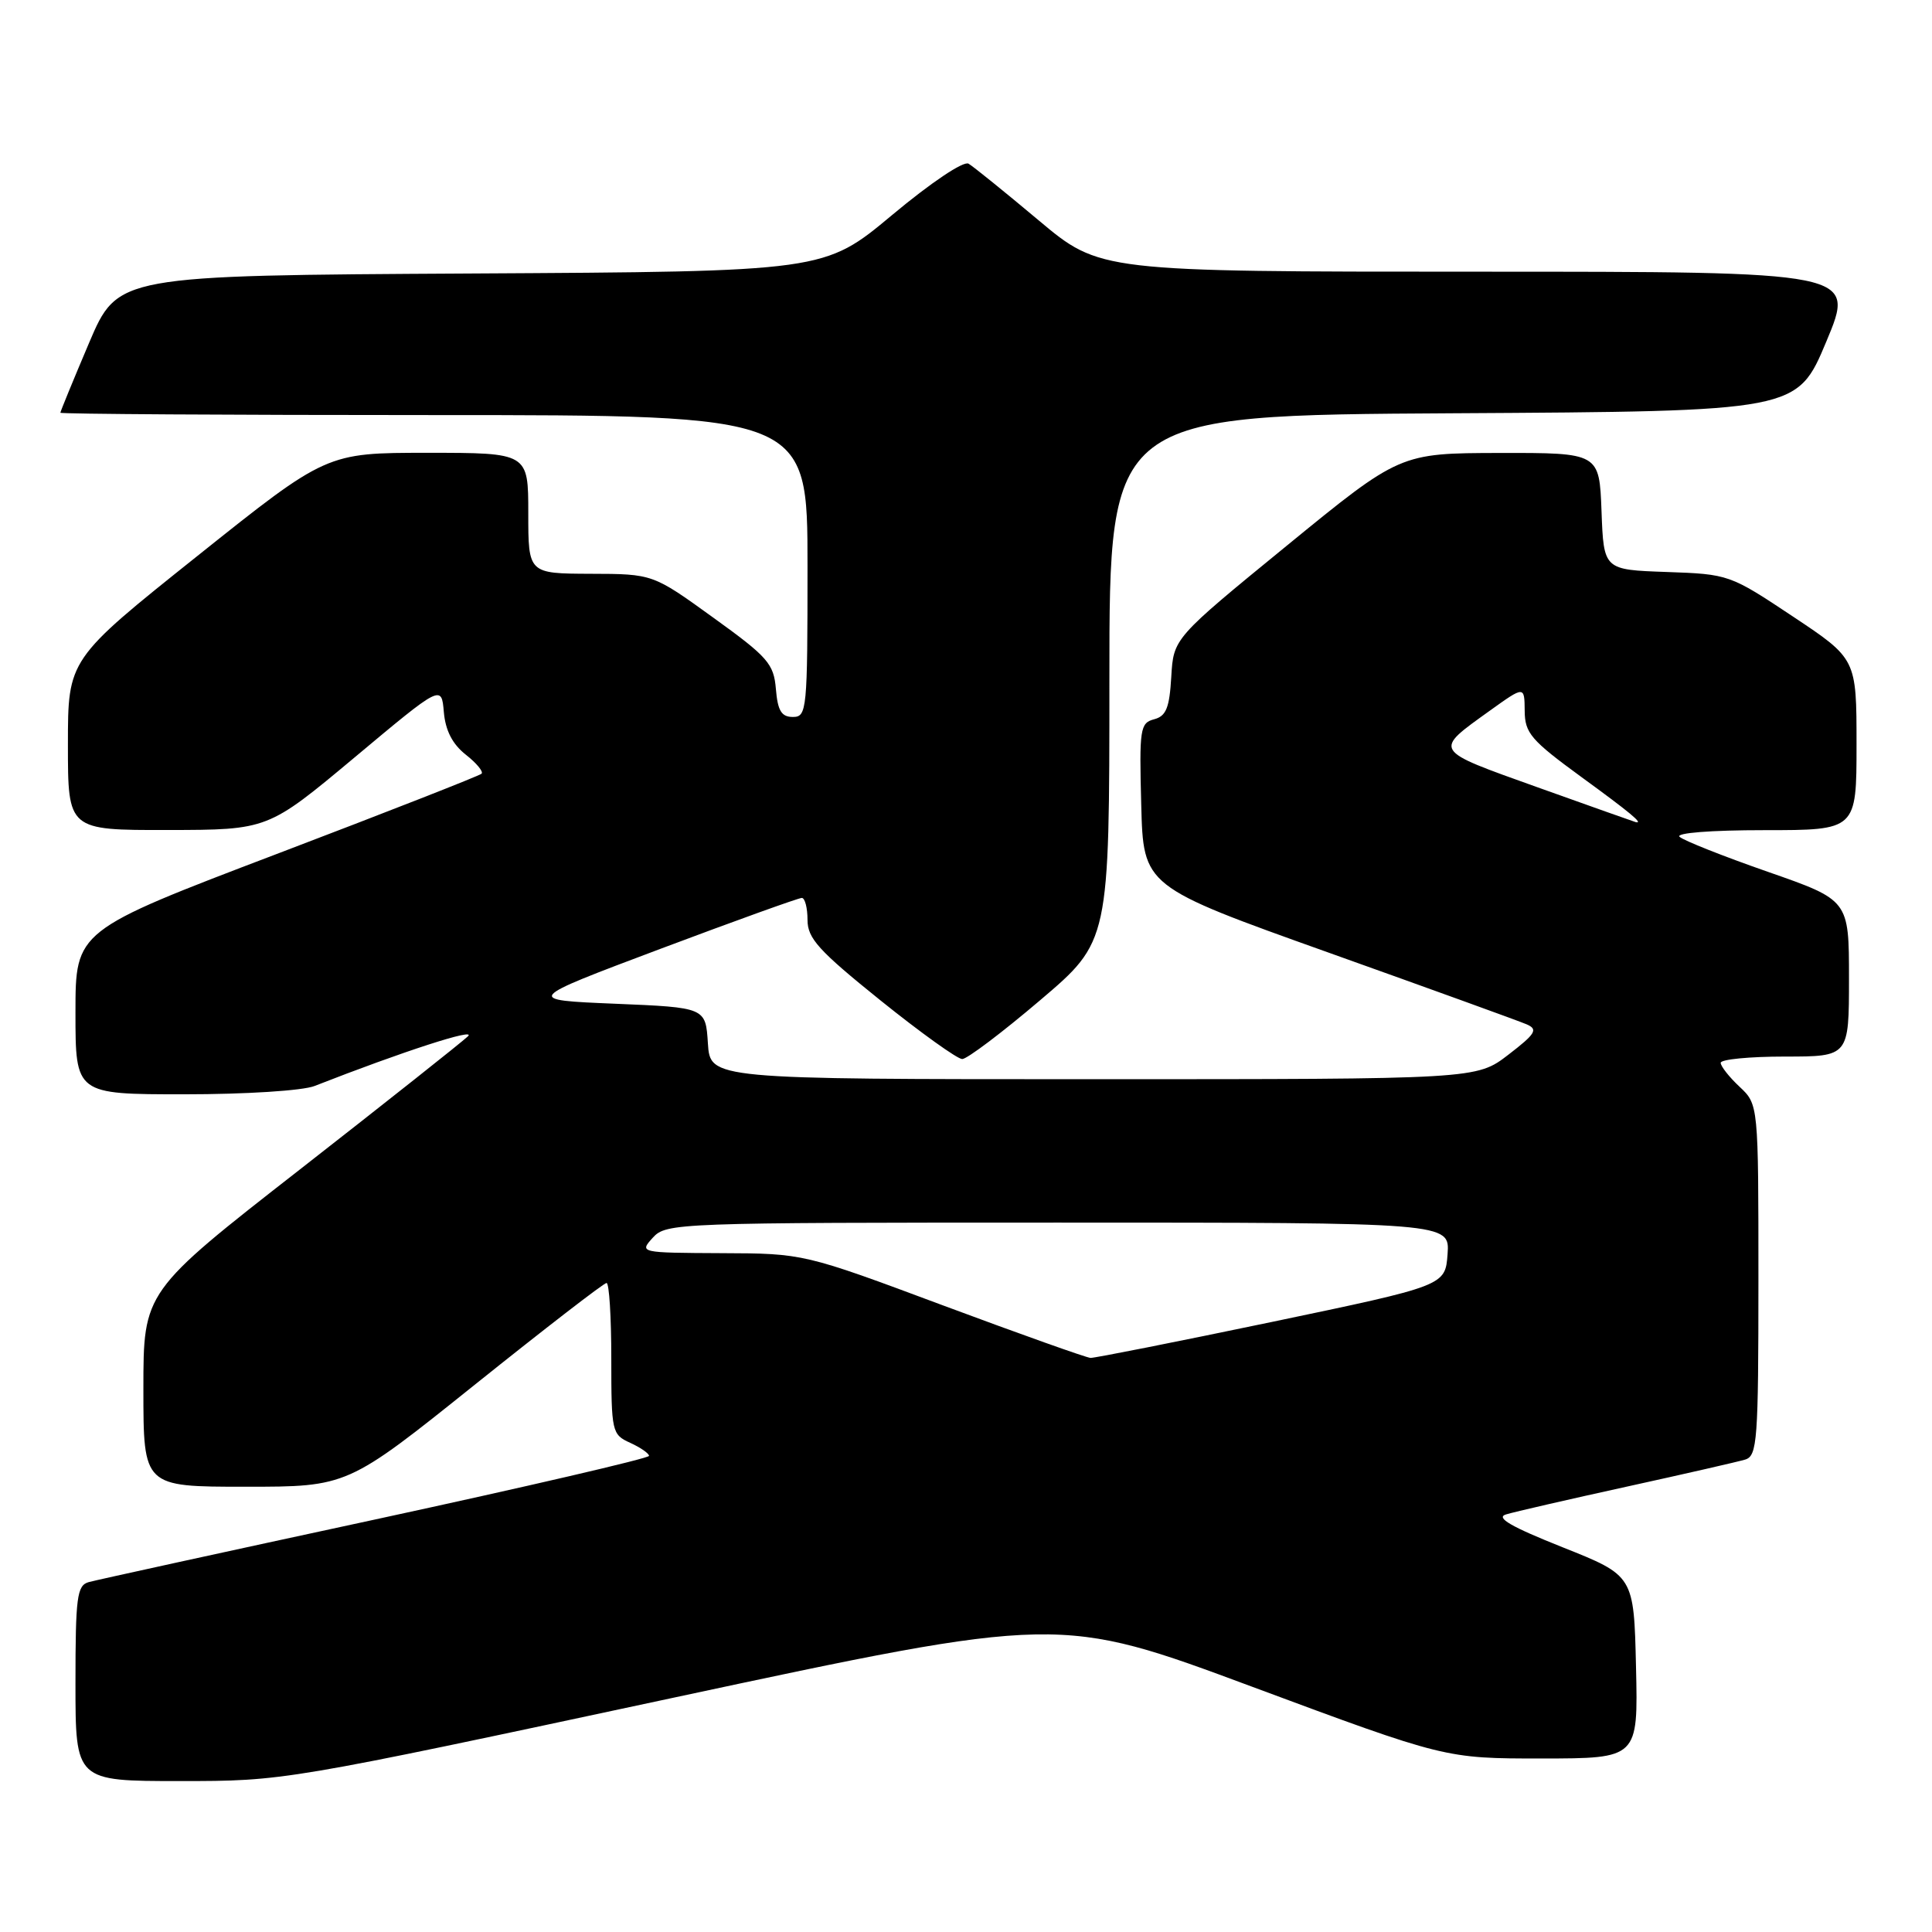 <?xml version="1.0" encoding="UTF-8" standalone="no"?>
<!DOCTYPE svg PUBLIC "-//W3C//DTD SVG 1.1//EN" "http://www.w3.org/Graphics/SVG/1.1/DTD/svg11.dtd" >
<svg xmlns="http://www.w3.org/2000/svg" xmlns:xlink="http://www.w3.org/1999/xlink" version="1.1" viewBox="0 0 256 256">
 <g >
 <path fill="currentColor"
d=" M 89.03 225.00 C 140.39 214.01 140.39 214.01 165.94 223.51 C 191.50 233.01 191.50 233.01 204.28 233.01 C 217.06 233.00 217.06 233.00 216.78 220.89 C 216.50 208.78 216.50 208.78 207.05 205.02 C 200.22 202.30 198.14 201.10 199.55 200.67 C 200.62 200.34 207.80 198.69 215.50 197.00 C 223.20 195.31 230.29 193.69 231.25 193.40 C 232.85 192.91 233.00 190.89 233.00 169.61 C 233.00 146.35 233.00 146.35 230.50 144.00 C 229.12 142.71 228.00 141.28 228.00 140.83 C 228.00 140.37 231.82 140.00 236.50 140.00 C 245.00 140.00 245.00 140.00 245.00 129.64 C 245.00 119.27 245.00 119.27 234.25 115.52 C 228.34 113.46 223.07 111.37 222.55 110.88 C 222.00 110.37 226.69 110.00 233.80 110.00 C 246.00 110.00 246.00 110.00 246.00 98.65 C 246.00 87.30 246.00 87.30 237.57 81.69 C 229.21 76.13 229.08 76.08 220.82 75.79 C 212.50 75.50 212.50 75.50 212.21 67.75 C 211.92 60.00 211.92 60.00 198.71 60.02 C 185.50 60.05 185.50 60.05 170.50 72.31 C 155.50 84.57 155.50 84.57 155.20 89.68 C 154.96 93.80 154.52 94.89 152.92 95.31 C 151.07 95.80 150.95 96.57 151.22 106.65 C 151.50 117.46 151.50 117.46 176.00 126.21 C 189.47 131.02 201.30 135.30 202.29 135.73 C 203.83 136.40 203.49 136.97 199.86 139.76 C 195.64 143.00 195.64 143.00 144.87 143.00 C 94.11 143.00 94.11 143.00 93.80 138.25 C 93.50 133.50 93.50 133.50 81.50 133.00 C 69.50 132.50 69.50 132.50 87.50 125.73 C 97.40 122.01 105.84 118.97 106.25 118.98 C 106.66 118.99 107.00 120.30 107.00 121.89 C 107.00 124.34 108.47 125.96 116.67 132.56 C 121.98 136.83 126.86 140.33 127.50 140.33 C 128.14 140.33 132.79 136.82 137.83 132.53 C 147.00 124.74 147.00 124.74 147.00 89.88 C 147.00 55.02 147.00 55.02 192.56 54.76 C 238.13 54.50 238.13 54.50 242.00 45.25 C 245.87 36.00 245.87 36.00 195.81 36.00 C 145.74 36.00 145.74 36.00 137.62 29.19 C 133.15 25.44 128.98 22.07 128.34 21.69 C 127.68 21.29 123.36 24.19 118.21 28.49 C 109.23 35.98 109.23 35.98 62.42 36.24 C 15.61 36.50 15.61 36.50 11.80 45.44 C 9.71 50.36 8.00 54.53 8.00 54.69 C 8.00 54.86 30.27 55.00 57.50 55.00 C 107.00 55.00 107.00 55.00 107.00 75.00 C 107.00 94.13 106.92 95.00 105.06 95.00 C 103.55 95.00 103.05 94.19 102.81 91.30 C 102.53 87.95 101.76 87.06 94.50 81.83 C 86.50 76.05 86.50 76.05 78.25 76.03 C 70.00 76.00 70.00 76.00 70.00 68.00 C 70.00 60.00 70.00 60.00 56.64 60.00 C 43.27 60.00 43.27 60.00 26.14 73.68 C 9.00 87.36 9.00 87.36 9.00 98.68 C 9.00 110.00 9.00 110.00 22.25 109.98 C 35.50 109.96 35.50 109.96 47.00 100.35 C 58.50 90.73 58.50 90.73 58.81 94.34 C 59.02 96.79 59.95 98.60 61.71 99.99 C 63.14 101.11 64.08 102.25 63.81 102.52 C 63.54 102.79 51.32 107.58 36.66 113.16 C 10.00 123.31 10.00 123.31 10.00 134.16 C 10.00 145.00 10.00 145.00 24.43 145.00 C 32.58 145.00 40.10 144.52 41.68 143.90 C 53.40 139.31 63.25 136.12 62.00 137.32 C 61.17 138.11 51.16 146.04 39.75 154.95 C 19.00 171.14 19.00 171.14 19.00 184.07 C 19.00 197.00 19.00 197.00 32.52 197.00 C 46.04 197.00 46.04 197.00 62.89 183.50 C 72.16 176.07 80.02 170.00 80.37 170.00 C 80.72 170.00 81.00 174.51 81.00 180.02 C 81.00 189.74 81.08 190.08 83.50 191.18 C 84.88 191.81 86.00 192.59 86.00 192.91 C 86.00 193.23 69.68 197.02 49.75 201.33 C 29.81 205.63 12.71 209.37 11.75 209.64 C 10.20 210.08 10.00 211.60 10.00 223.07 C 10.00 236.00 10.00 236.00 23.83 236.00 C 37.66 236.00 37.70 235.99 89.03 225.00 Z  M 125.00 172.99 C 106.50 166.09 106.50 166.09 95.60 166.05 C 84.75 166.00 84.70 165.99 86.50 164.00 C 88.27 162.05 89.58 162.00 140.21 162.00 C 192.11 162.00 192.11 162.00 191.81 166.18 C 191.50 170.36 191.50 170.36 168.50 175.17 C 155.85 177.81 145.05 179.95 144.50 179.93 C 143.95 179.90 135.18 176.78 125.00 172.99 Z  M 203.73 104.32 C 189.71 99.30 189.88 99.58 197.45 94.14 C 202.00 90.88 202.00 90.88 202.03 94.19 C 202.05 97.14 202.86 98.08 209.53 102.95 C 215.97 107.64 217.84 109.19 216.75 108.94 C 216.61 108.91 210.75 106.83 203.73 104.32 Z "/>
</g>
</svg>
